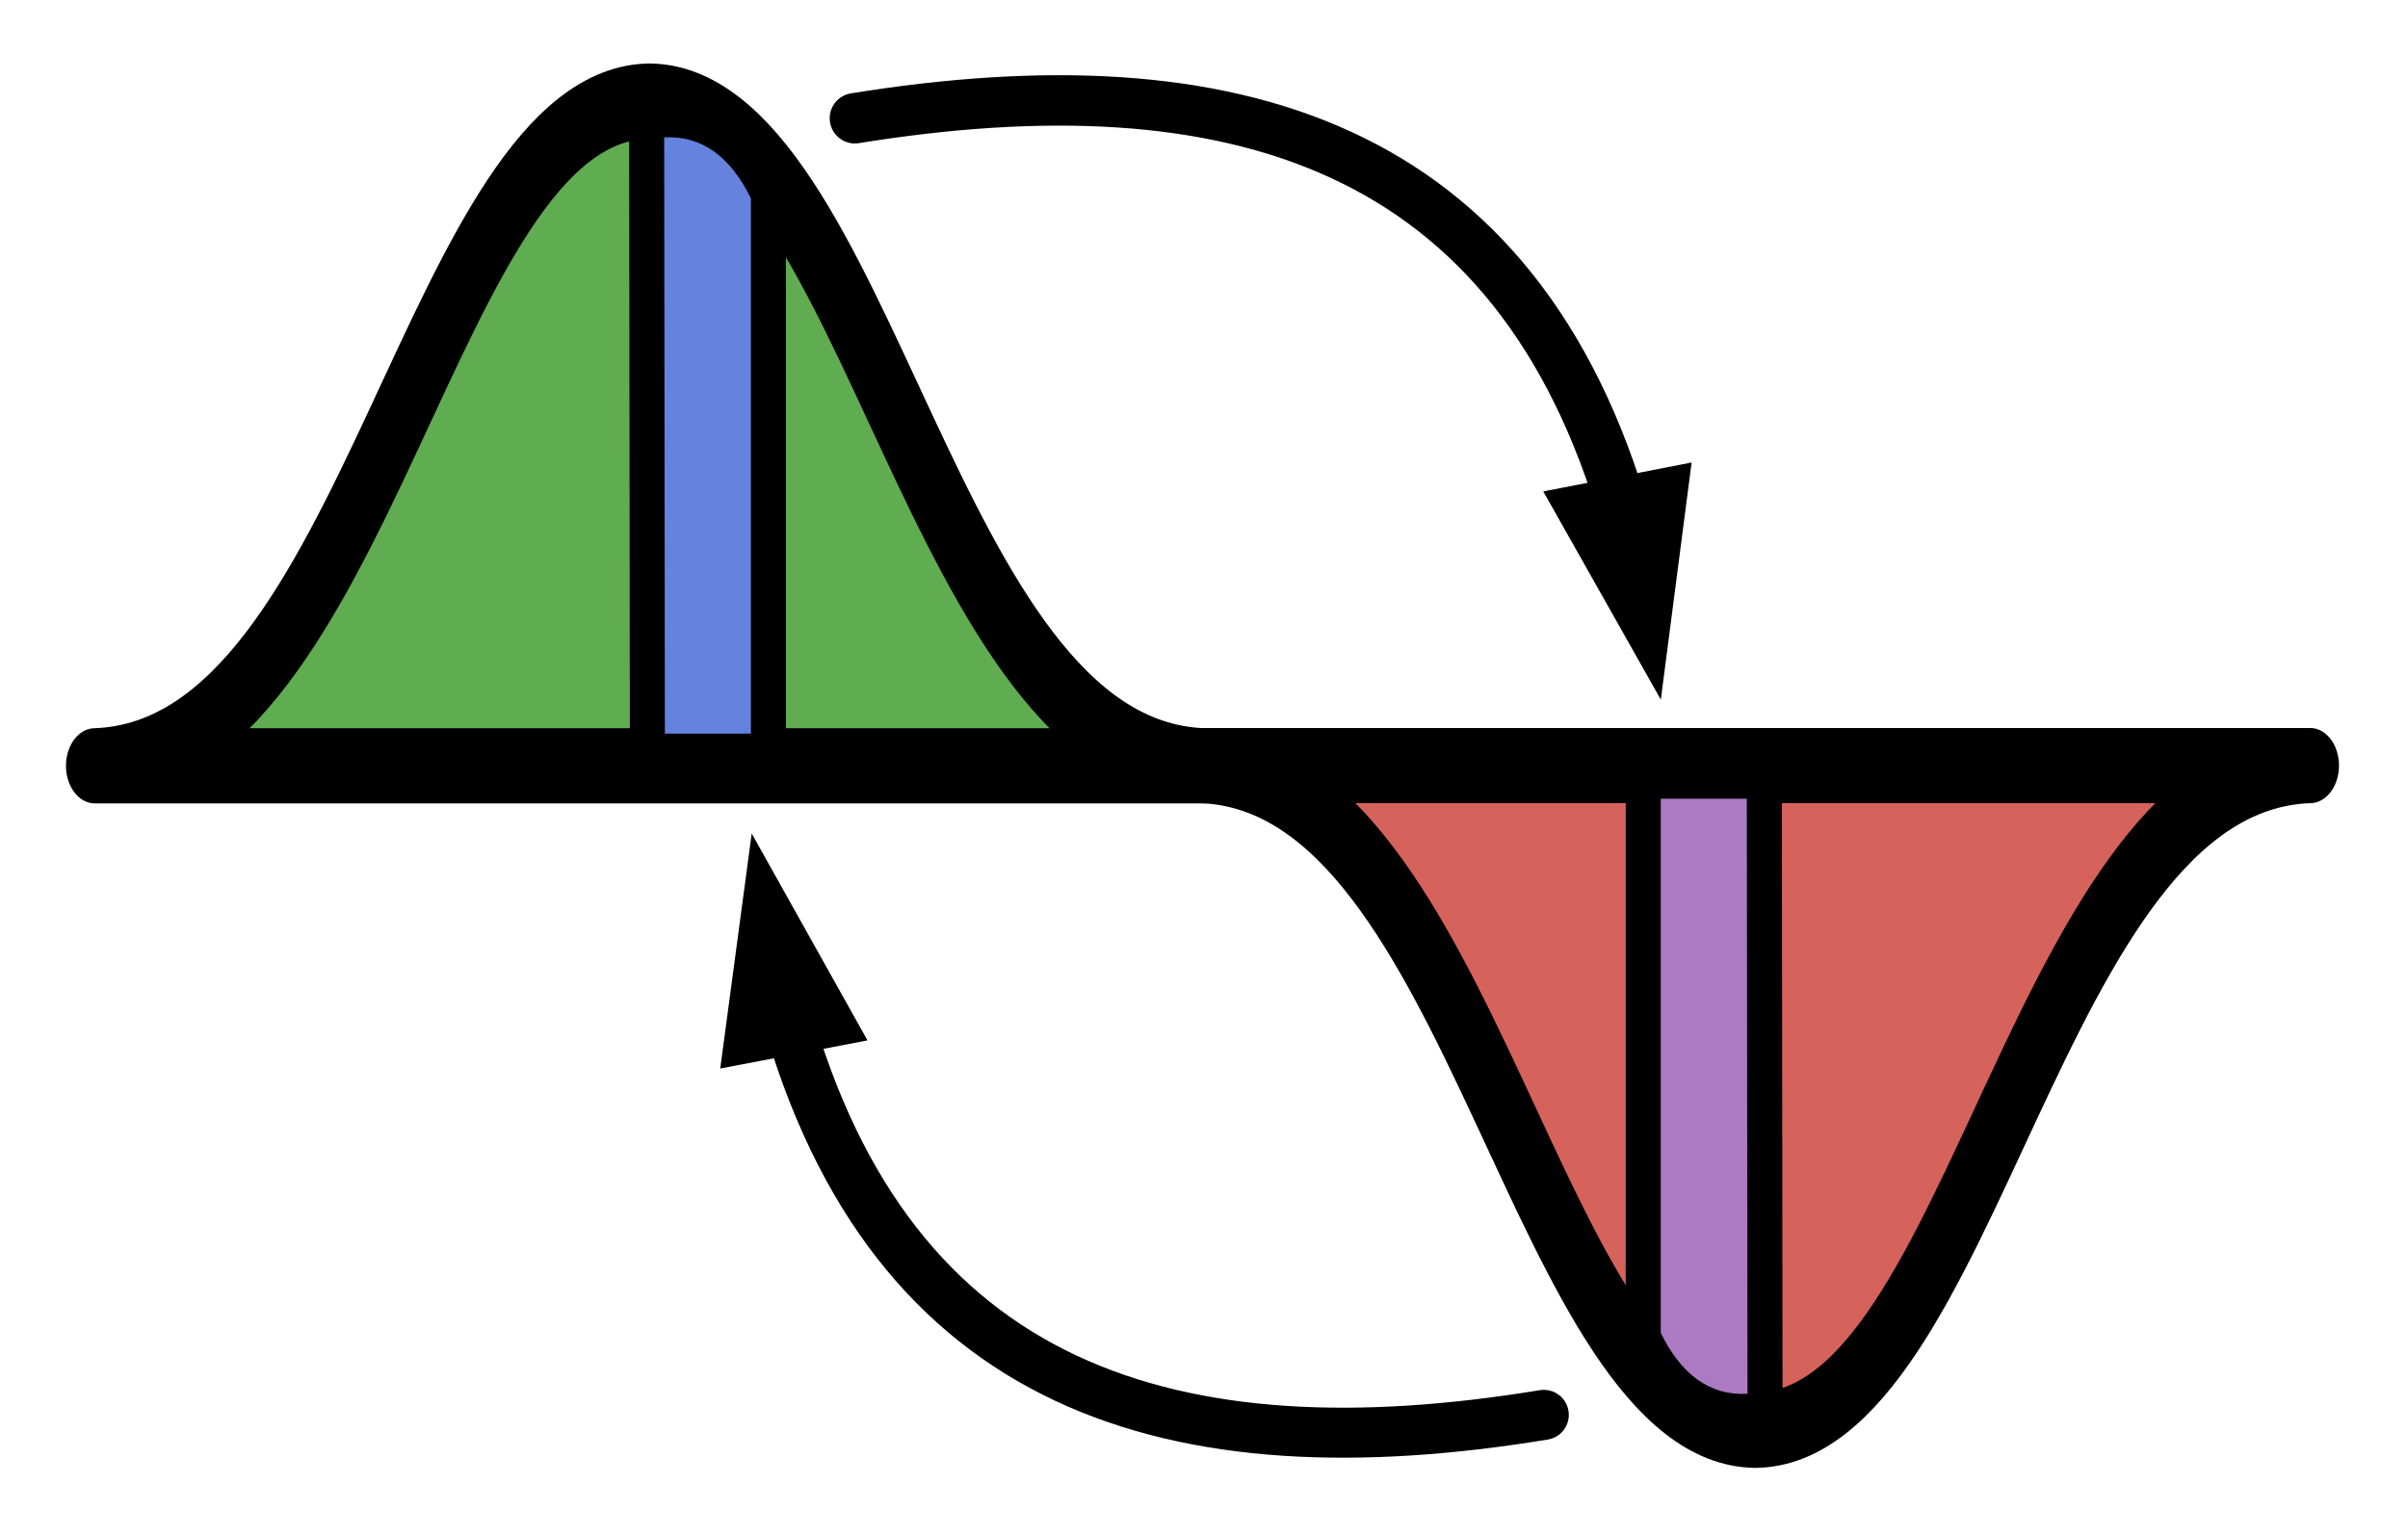 <?xml version="1.0" encoding="UTF-8" standalone="no"?>
<svg
   xmlns:dc="http://purl.org/dc/elements/1.1/"
   xmlns:cc="http://creativecommons.org/ns#"
   xmlns:rdf="http://www.w3.org/1999/02/22-rdf-syntax-ns#"
   xmlns:svg="http://www.w3.org/2000/svg"
   xmlns="http://www.w3.org/2000/svg"
   xmlns:sodipodi="http://sodipodi.sourceforge.net/DTD/sodipodi-0.dtd"
   xmlns:inkscape="http://www.inkscape.org/namespaces/inkscape"
   width="185.597mm"
   height="118.409mm"
   viewBox="0 0 185.597 118.409"
   version="1.1"
   id="svg1097"
   inkscape:version="1.0.1 (3bc2e813f5, 2020-09-07)"
   sodipodi:docname="optimaltransport_logo_symbol.svg">
  <defs
     id="defs1091" />
  <sodipodi:namedview
     id="base"
     pagecolor="#ffffff"
     bordercolor="#666666"
     borderopacity="1.0"
     inkscape:pageopacity="0.0"
     inkscape:pageshadow="2"
     inkscape:zoom="0.7"
     inkscape:cx="436.57419"
     inkscape:cy="554.91629"
     inkscape:document-units="mm"
     inkscape:current-layer="layer1"
     inkscape:document-rotation="0"
     showgrid="false"
     fit-margin-top="5"
     lock-margins="true"
     fit-margin-left="5"
     fit-margin-right="5"
     fit-margin-bottom="5"
     inkscape:window-width="1458"
     inkscape:window-height="1016"
     inkscape:window-x="50"
     inkscape:window-y="27"
     inkscape:window-maximized="0" />
  <g
     inkscape:label="Layer 1"
     inkscape:groupmode="layer"
     id="layer1"
     transform="translate(4.352,-8.831)">
    <g
       transform="matrix(0.166,0,0,0.166,-7.759,-77.789)"
       id="g38"
       style="clip-rule:evenodd;fill-rule:evenodd;stroke-linecap:round;stroke-linejoin:round;stroke-miterlimit:1.5">
      <g
         transform="matrix(0.999,0,0,1.307,-1286.58,-333.863)"
         id="g4">
        <path
           d="m 1352.43,926.785 c 127.79,-3.12 155.77,-235.209 257.9,-236.195 102.12,0.986 130.1,233.075 257.89,236.195 z"
           style="fill:#60ac51;stroke:#000000;stroke-width:26.7px"
           id="path2" />
      </g>
      <g
         transform="matrix(-0.999,0,0,-1.307,2444.27,2088.65)"
         id="g8">
        <path
           d="m 1352.43,926.785 c 127.79,-3.12 155.77,-235.209 257.9,-236.195 102.12,0.986 130.1,233.075 257.89,236.195 z"
           style="fill:#d5625b;stroke:#000000;stroke-width:26.7px"
           id="path6" />
      </g>
      <g
         transform="matrix(2.275,0,0,2.06,-2432.49,-1716.97)"
         id="g14">
        <path
           d="m 1231.5,1131.49 c -4.16,-9.32 -9.95,-14.2 -17.7,-13.73 l 0.14,134.41 h 17.56 z"
           style="fill:none;stroke:#000000;stroke-width:14.29px"
           id="path10" />
        <path
           d="m 1231.5,1131.49 c -4.16,-9.32 -9.95,-14.2 -17.7,-13.73 l 0.14,134.41 h 17.56 z"
           style="fill:#6582de"
           id="path12" />
      </g>
      <g
         transform="matrix(-2.275,0,0,-2.056,3593.3,3467.2)"
         id="g20">
        <path
           d="m 1231.5,1131.49 c -4.16,-9.32 -9.95,-14.2 -17.7,-13.73 l 0.14,134.41 h 17.56 z"
           style="fill:none;stroke:#000000;stroke-width:14.3px"
           id="path16" />
        <path
           d="m 1231.5,1131.49 c -4.16,-9.32 -9.95,-14.2 -17.7,-13.73 l 0.14,134.41 h 17.56 z"
           style="fill:#ac7ac3"
           id="path18" />
      </g>
      <g
         transform="matrix(2.16,0,0,2.315,-2278.48,-2021)"
         id="g28">
        <g
           transform="matrix(0.737,0,0,0.688,979.621,917.052)"
           id="g26">
          <path
             d="m 367.992,566.955 -33.776,-60.334 -9.18,68.533 z"
             id="path22" />
          <path
             d="m 344.054,558.168 c 30.907,111.052 113.423,135.66 221.194,117.965"
             style="fill:none;stroke:#000000;stroke-width:14.58px"
             id="path24" />
        </g>
      </g>
      <g
         transform="matrix(-2.198,0,0,-2.315,3486.45,3776.04)"
         id="g36">
        <g
           transform="matrix(-0.724,0,0,-0.688,1659.8,1587.4)"
           id="g34">
          <path
             d="m 564.849,407.366 34.296,60.702 8.985,-69.14 z"
             id="path30" />
          <path
             d="M 589.02,416.131 C 557.477,305.411 473.56,280.882 363.998,298.556"
             style="fill:none;stroke:#000000;stroke-width:14.7px"
             id="path32" />
        </g>
      </g>
    </g>
  </g>
</svg>
